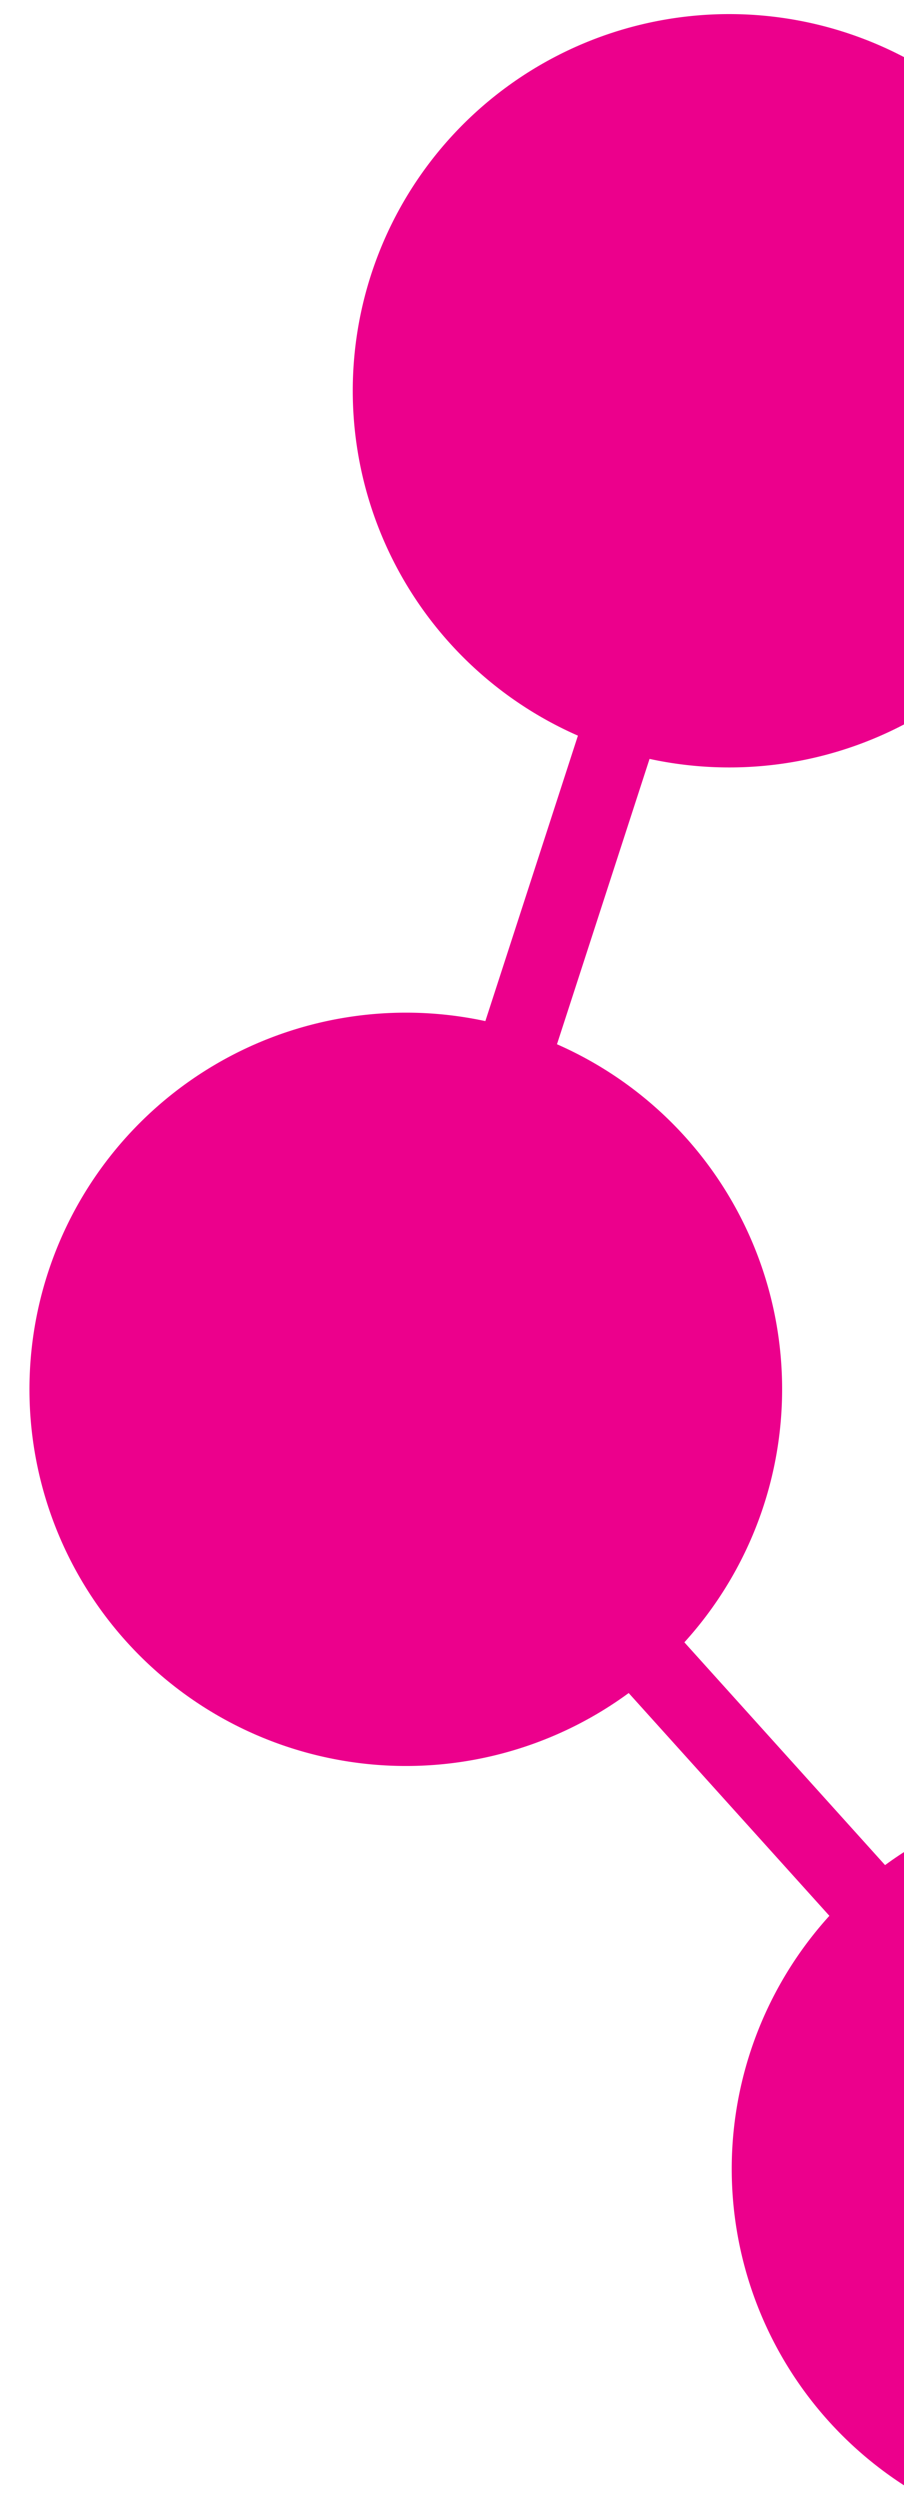 <svg xmlns="http://www.w3.org/2000/svg" xmlns:xlink="http://www.w3.org/1999/xlink" width="580.25" height="1603.967" viewBox="0 0 580.25 1603.967">
  <defs>
    <clipPath id="clip-path">
      <rect x="422" y="609" width="580.25" height="1603.967" fill="none"/>
    </clipPath>
  </defs>
  <g id="molecule-1" transform="translate(-422 -609)" clip-path="url(#clip-path)" style="isolation: isolate">
    <g id="molecule-1-2" data-name="molecule-1" transform="translate(-927.609 -127.463) rotate(-7)">
      <path id="Path_681" data-name="Path 681" d="M1588.324,583.149a240.683,240.683,0,0,0-99.269,21.362l-96.273-166.689a241.648,241.648,0,1,0-381.8-220.287H818.82A241.648,241.648,0,1,0,437.257,437.822L340.985,604.511a241.648,241.648,0,1,0,0,440.573l96.273,166.737a241.648,241.648,0,1,0,381.8,220.238h192.4a241.648,241.648,0,1,0,381.8-220.238l96.273-166.737a241.648,241.648,0,1,0,99.269-461.935Zm-237.347,604.459a241.648,241.648,0,0,0-339.757,196.122H818.82a241.648,241.648,0,0,0-339.757-196.122l-96.224-166.689a241.648,241.648,0,0,0,0-392.244l96.224-166.689A241.648,241.648,0,0,0,818.82,265.865h192.4a241.648,241.648,0,0,0,339.758,196.122L1447.2,628.676a241.648,241.648,0,0,0,0,392.243Z" transform="matrix(0.574, 0.819, -0.819, 0.574, 2220.657, 530)" fill="#ec008c"/>
    </g>
  </g>
</svg>
